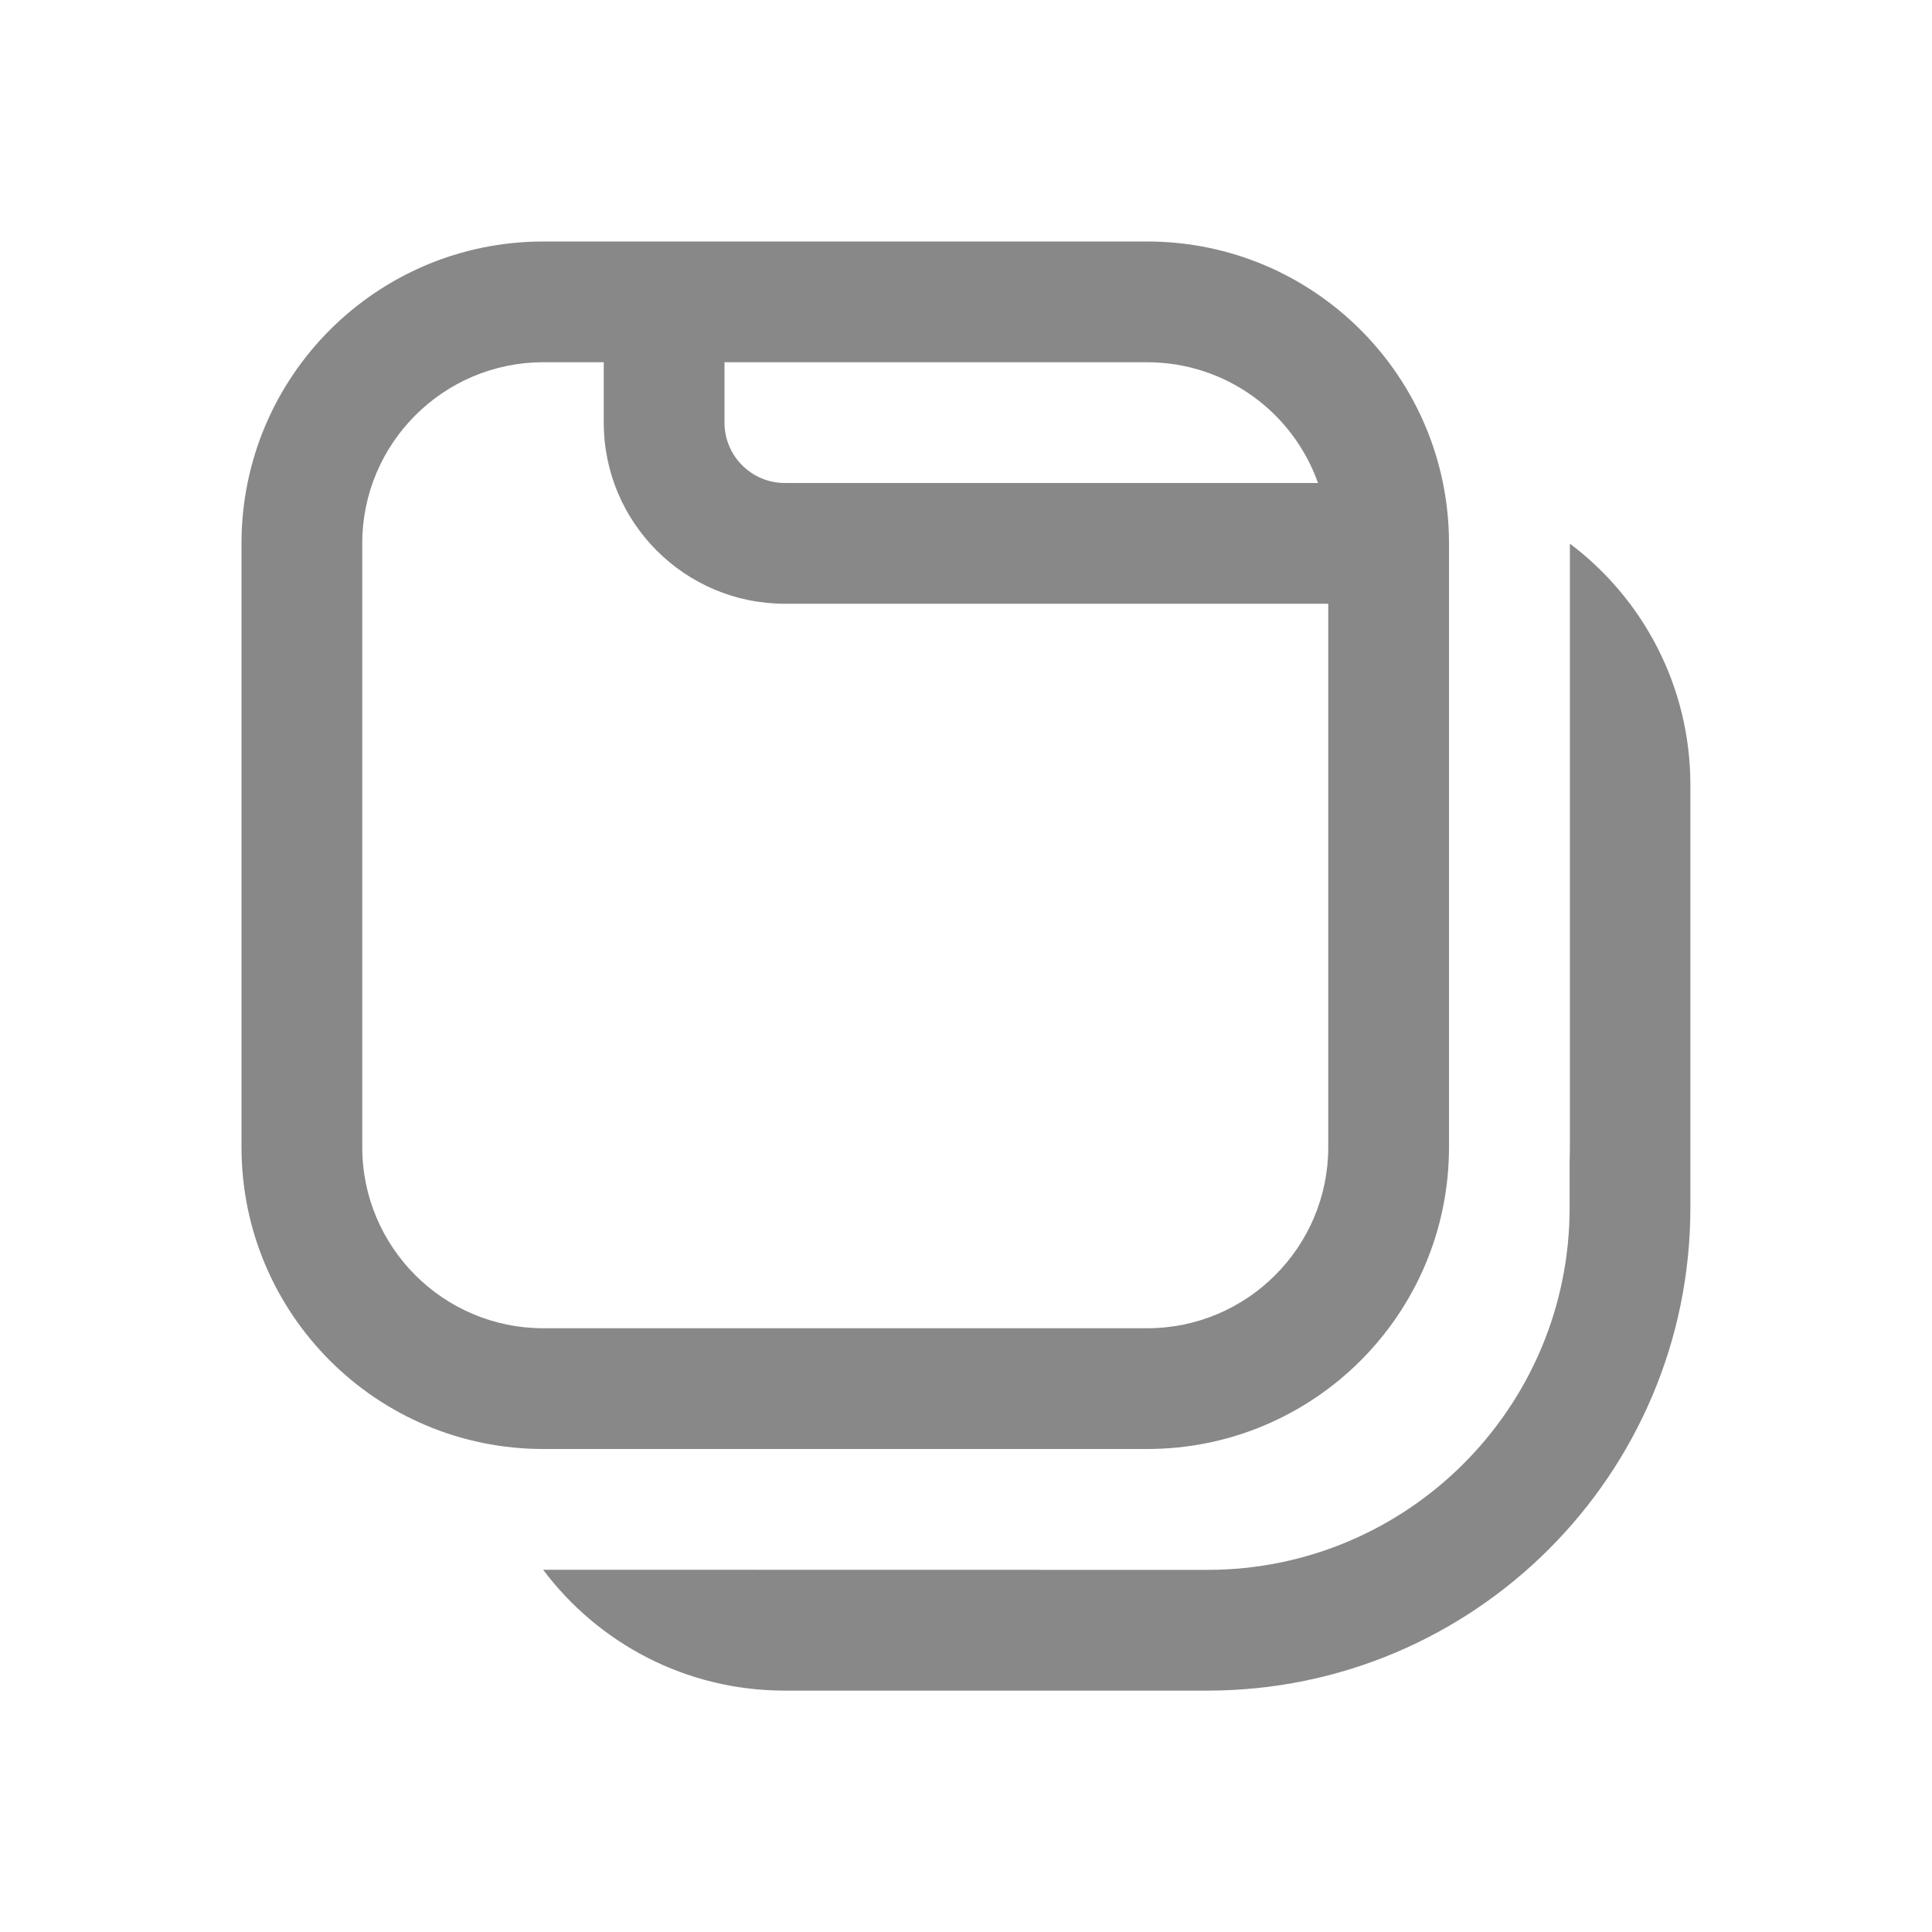 <svg width="16" height="16" viewBox="0 0 16 16" fill="none" xmlns="http://www.w3.org/2000/svg">
<path d="M2 4.5C2 3.119 3.119 2 4.5 2H9.5C10.881 2 12 3.119 12 4.5V9.5C12 10.881 10.881 12 9.5 12H4.5C3.119 12 2 10.881 2 9.5V4.5ZM4.5 3C3.672 3 3 3.672 3 4.5V9.5C3 10.328 3.672 11 4.5 11H9.5C10.328 11 11 10.328 11 9.5V5H6.5C5.672 5 5 4.328 5 3.5V3H4.5ZM6 3V3.5C6 3.776 6.224 4 6.5 4H10.915C10.709 3.417 10.153 3 9.5 3H6ZM6.499 14.001C5.68 14.001 4.954 13.608 4.498 13C6.332 13 8.165 13.001 9.999 13.001C11.655 13.001 12.999 11.658 12.999 10.001V9.614C13 9.576 13.001 9.538 13.001 9.5V4.502C13.607 4.958 13.999 5.684 13.999 6.501V10.001C13.999 12.21 12.208 14.001 9.999 14.001H6.499Z" fill="#888"/>
</svg>
